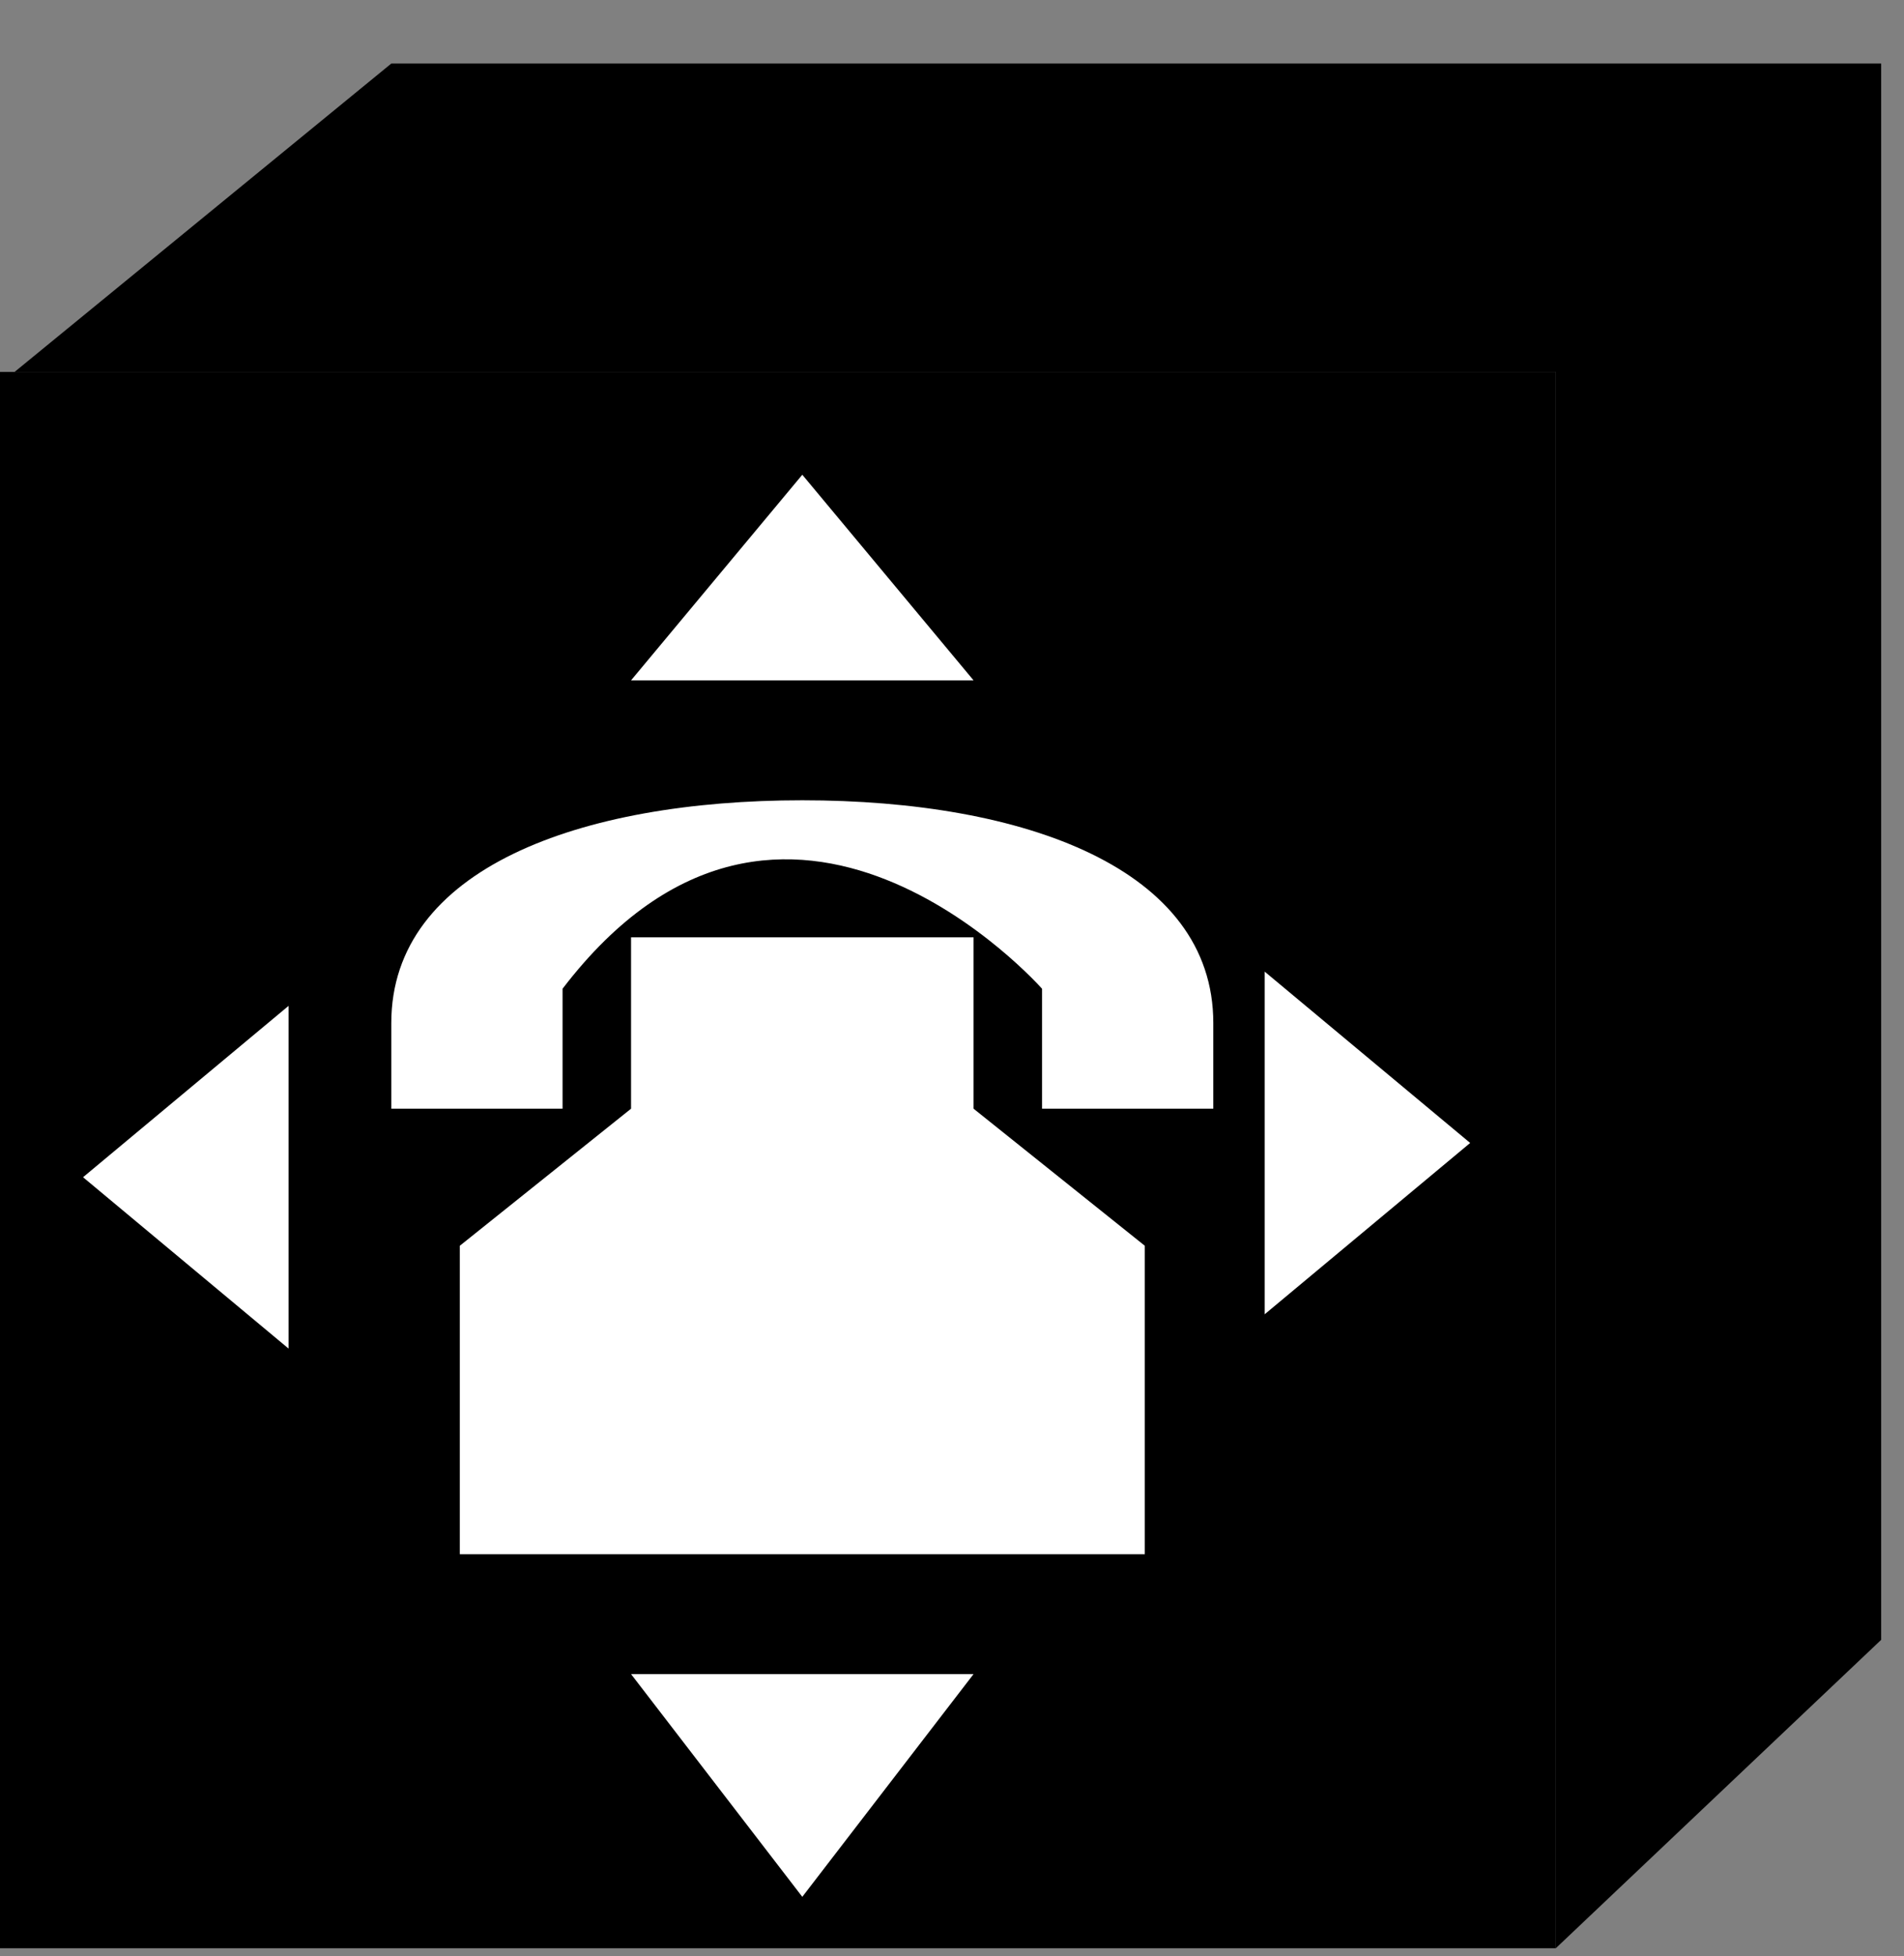 <?xml version="1.0" standalone="no"?>
<!DOCTYPE svg PUBLIC "-//W3C//DTD SVG 1.0//EN"
    "http://www.w3.org/TR/2001/REC-SVG-20010904/DTD/svg10.dtd">
<?xml-stylesheet type="text/css" href="..\cisco_network.css" ?>
<svg contentScriptType="text/ecmascript" zoomAndPan="magnify" xmlns:xlink="http://www.w3.org/1999/xlink" baseProfile="full"
    contentStyleType="text/css" enable-background="new" version="1.0" width="32.797" preserveAspectRatio="none"
    viewBox="392.99 -559.01 37.024 38.016" height="33.676" xmlns="http://www.w3.org/2000/svg"
    color-interpolation-filters="sRGB" x="0" y="1.5">
    <rect x="392.99" y="-559.01" width="37.024" height="38.016" fill="#808080" stroke="none"/>
    <path d="M1271,-1565 L1271,-1657 L1180,-1657 L1180,-1565 L1271,-1565 Z" stroke-width="2" transform="matrix(0.333, 0, 0, 0.333, 0, 0)"/>
    <path fill="#000000" d="M1256,-1624 L1256,-1604 L1268,-1614 L1256,-1624 Z M1219,-1641 L1239,-1641 L1229,-1653 
        L1219,-1641 Z M1239,-1583 L1219,-1583 L1229,-1571 L1239,-1583 Z M1199,-1602 L1199,-1622 L1187,-1612 L1199,-1602 
        Z" transform="matrix(0.333, 0, 0, 0.333, 0, 0)" stroke="none"/>
    <path fill="#ffffff" d="M1254,-1622 L1254,-1602 L1266,-1612 L1254,-1622 Z M1217,-1639 L1237,-1639 L1227,-1651 
        L1217,-1639 Z M1237,-1581 L1217,-1581 L1227,-1568 L1237,-1581 Z M1197,-1600 L1197,-1620 L1185,-1610 L1197,-1600 
        Z" transform="matrix(0.333, 0, 0, 0.333, 0, 0)"/>
    <path d="M1271,-1657 L1181,-1657 L1203,-1675 L1290,-1675 L1290,-1675 L1290,-1675 L1271,-1657 L1271,-1657 L1271,-1657 
        Z M1290,-1583 L1290,-1675 L1271,-1657 L1271,-1565 L1290,-1583 Z" stroke-width="2" transform="matrix(0.333, 0, 0, 0.333, 0, 0)"/>
    <path fill="#000000" d="M1241,-1624 C1241,-1616 1241,-1616 1241,-1616 C1251,-1616 1251,-1616 1251,-1616 C1251,-1621 
        1251,-1621 1251,-1621 C1251,-1630 1240,-1634 1227,-1634 C1227,-1634 1227,-1634 1227,-1634 C1214,-1634 1203,-1630 
        1203,-1621 C1203,-1616 1203,-1616 1203,-1616 C1213,-1616 1213,-1616 1213,-1616 C1213,-1624 1213,-1624 1213,-1624 
        C1226,-1641 1241,-1624 1241,-1624 Z" transform="matrix(0.333, 0, 0, 0.333, 0, 0)" stroke="none"/>
    <path fill="#000000" d="M1229,-1626 L1237,-1626 L1237,-1617 L1247,-1609 L1247,-1590 L1229,-1590 L1225,-1590 
        L1207,-1590 L1207,-1609 L1217,-1617 L1217,-1626 L1225,-1626 L1229,-1626 Z" transform="matrix(0.333, 0, 0, 0.333, 0, 0)"
        stroke="none"/>
    <path fill="#ffffff" d="M1241,-1621 C1241,-1614 1241,-1614 1241,-1614 C1251,-1614 1251,-1614 1251,-1614 C1251,-1619 
        1251,-1619 1251,-1619 C1251,-1628 1240,-1632 1227,-1632 C1227,-1632 1227,-1632 1227,-1632 C1214,-1632 1203,-1628 
        1203,-1619 C1203,-1614 1203,-1614 1203,-1614 C1213,-1614 1213,-1614 1213,-1614 C1213,-1621 1213,-1621 1213,-1621 
        C1226,-1638 1241,-1621 1241,-1621 Z" transform="matrix(0.333, 0, 0, 0.333, 0, 0)" stroke="none"/>
    <path fill="#ffffff" d="M1229,-1624 L1237,-1624 L1237,-1614 L1247,-1606 L1247,-1588 L1229,-1588 L1225,-1588 
        L1207,-1588 L1207,-1606 L1217,-1614 L1217,-1624 L1225,-1624 L1229,-1624 Z" transform="matrix(0.333, 0, 0, 0.333, 0, 0)"
        stroke="none"/>
</svg>